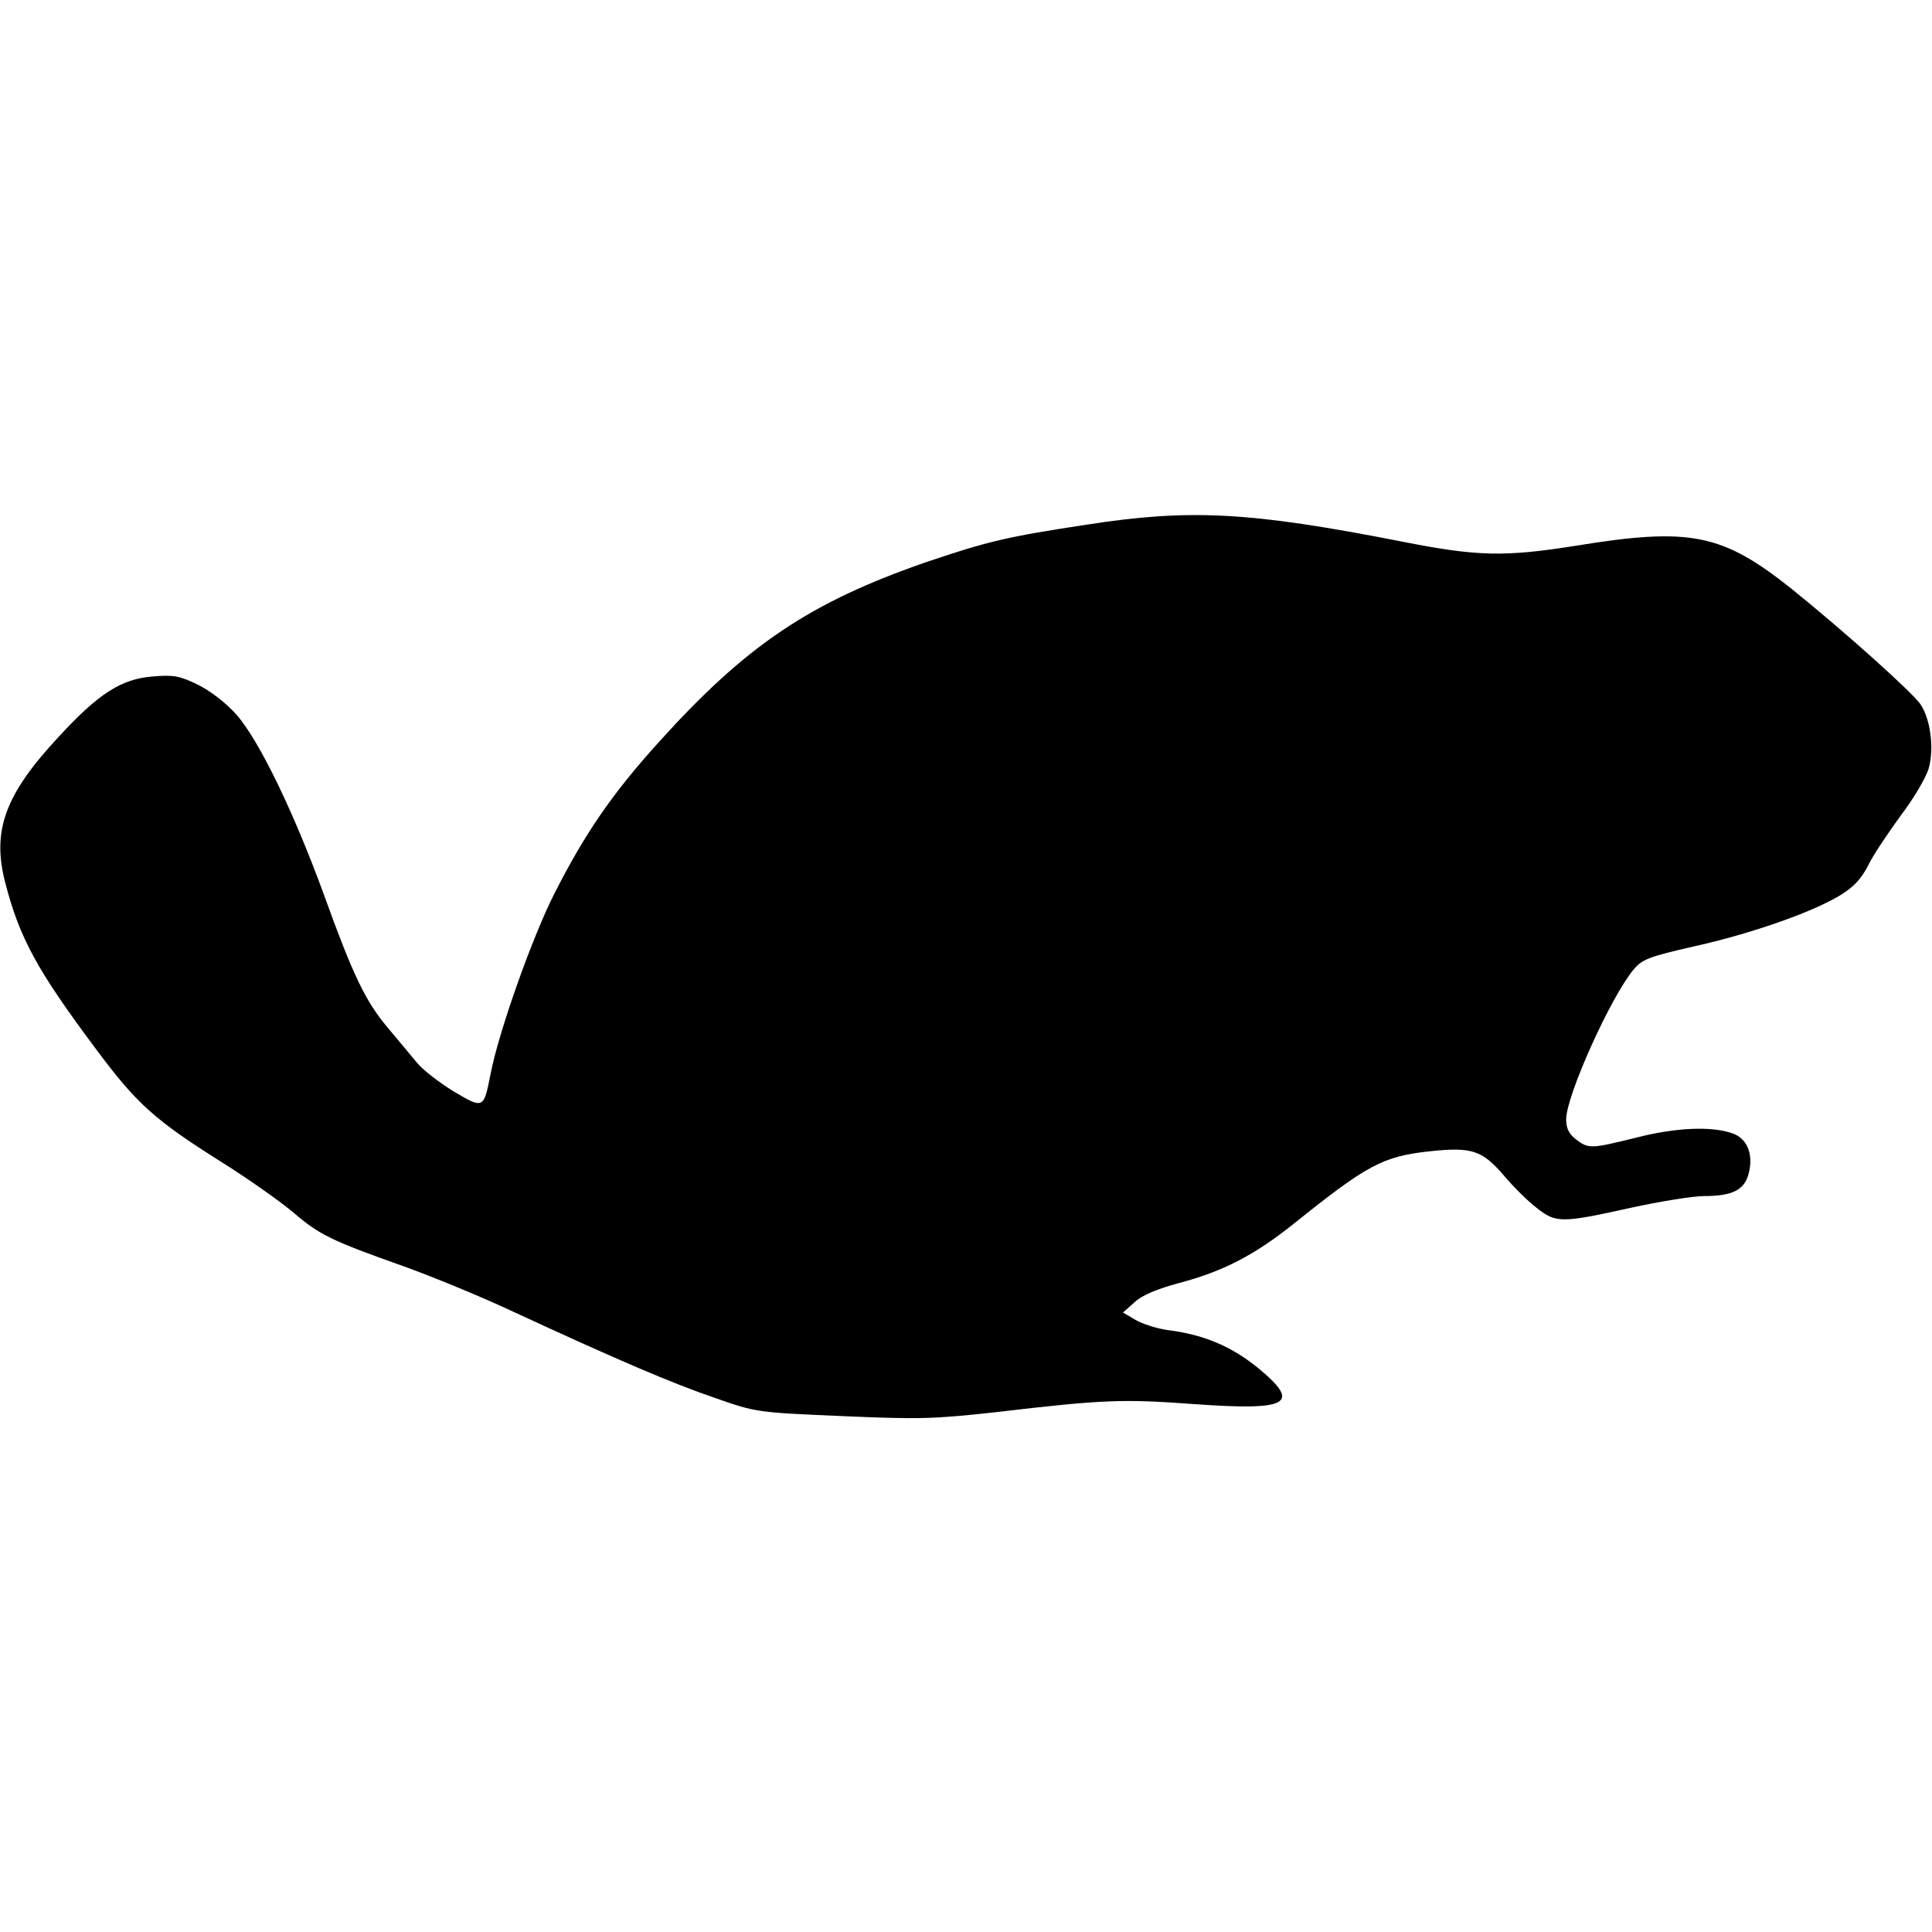 <?xml version="1.0" encoding="UTF-8"?>
<svg xmlns="http://www.w3.org/2000/svg" xmlns:xlink="http://www.w3.org/1999/xlink" width="25px" height="25px" viewBox="0 0 25 25" version="1.1">
<g id="surface1">
<path style=" stroke:none;fill-rule:nonzero;fill:rgb(0%,0%,0%);fill-opacity:1;" d="M 14.062 6.789 C 13.039 6.945 12.793 7 11.988 7.273 C 10.473 7.797 9.652 8.352 8.516 9.613 C 7.926 10.266 7.574 10.777 7.184 11.543 C 6.895 12.102 6.449 13.363 6.348 13.898 C 6.258 14.352 6.258 14.352 5.867 14.121 C 5.684 14.008 5.469 13.844 5.391 13.746 C 5.312 13.652 5.148 13.453 5.023 13.305 C 4.73 12.961 4.566 12.613 4.199 11.598 C 3.812 10.531 3.352 9.574 3.055 9.242 C 2.922 9.094 2.719 8.938 2.559 8.859 C 2.324 8.746 2.25 8.73 1.973 8.754 C 1.57 8.785 1.273 8.977 0.766 9.527 C 0.062 10.281 -0.109 10.75 0.07 11.43 C 0.254 12.141 0.484 12.559 1.23 13.559 C 1.773 14.289 1.992 14.488 2.906 15.062 C 3.246 15.277 3.652 15.566 3.812 15.703 C 4.133 15.977 4.289 16.055 5.227 16.387 C 5.586 16.516 6.234 16.781 6.664 16.984 C 7.984 17.594 8.691 17.898 9.254 18.09 C 9.785 18.277 9.801 18.277 10.891 18.324 C 11.891 18.367 12.074 18.363 12.891 18.273 C 14.281 18.109 14.535 18.102 15.438 18.168 C 16.684 18.258 16.844 18.168 16.281 17.703 C 15.934 17.422 15.582 17.27 15.109 17.211 C 14.969 17.191 14.785 17.133 14.691 17.078 L 14.531 16.984 L 14.68 16.852 C 14.773 16.762 14.969 16.68 15.258 16.602 C 15.824 16.453 16.234 16.242 16.75 15.828 C 17.691 15.074 17.891 14.965 18.496 14.898 C 19.043 14.84 19.176 14.883 19.453 15.203 C 19.578 15.352 19.77 15.543 19.883 15.629 C 20.133 15.828 20.203 15.828 21.102 15.629 C 21.477 15.547 21.906 15.477 22.055 15.477 C 22.414 15.477 22.57 15.398 22.625 15.195 C 22.695 14.945 22.613 14.73 22.414 14.664 C 22.141 14.57 21.68 14.59 21.164 14.723 C 20.582 14.867 20.555 14.867 20.391 14.742 C 20.297 14.668 20.266 14.594 20.266 14.484 C 20.266 14.18 20.844 12.895 21.141 12.543 C 21.25 12.414 21.336 12.379 21.922 12.246 C 22.641 12.086 23.422 11.816 23.797 11.594 C 23.98 11.484 24.078 11.383 24.172 11.203 C 24.238 11.062 24.434 10.777 24.594 10.555 C 24.762 10.336 24.922 10.062 24.957 9.945 C 25.031 9.68 24.98 9.301 24.848 9.109 C 24.73 8.945 23.863 8.168 23.18 7.617 C 22.285 6.906 21.875 6.82 20.391 7.062 C 19.473 7.207 19.125 7.203 18.141 7.008 C 16.168 6.621 15.398 6.582 14.062 6.789 Z M 14.062 6.789 "/>
</g>
</svg>
